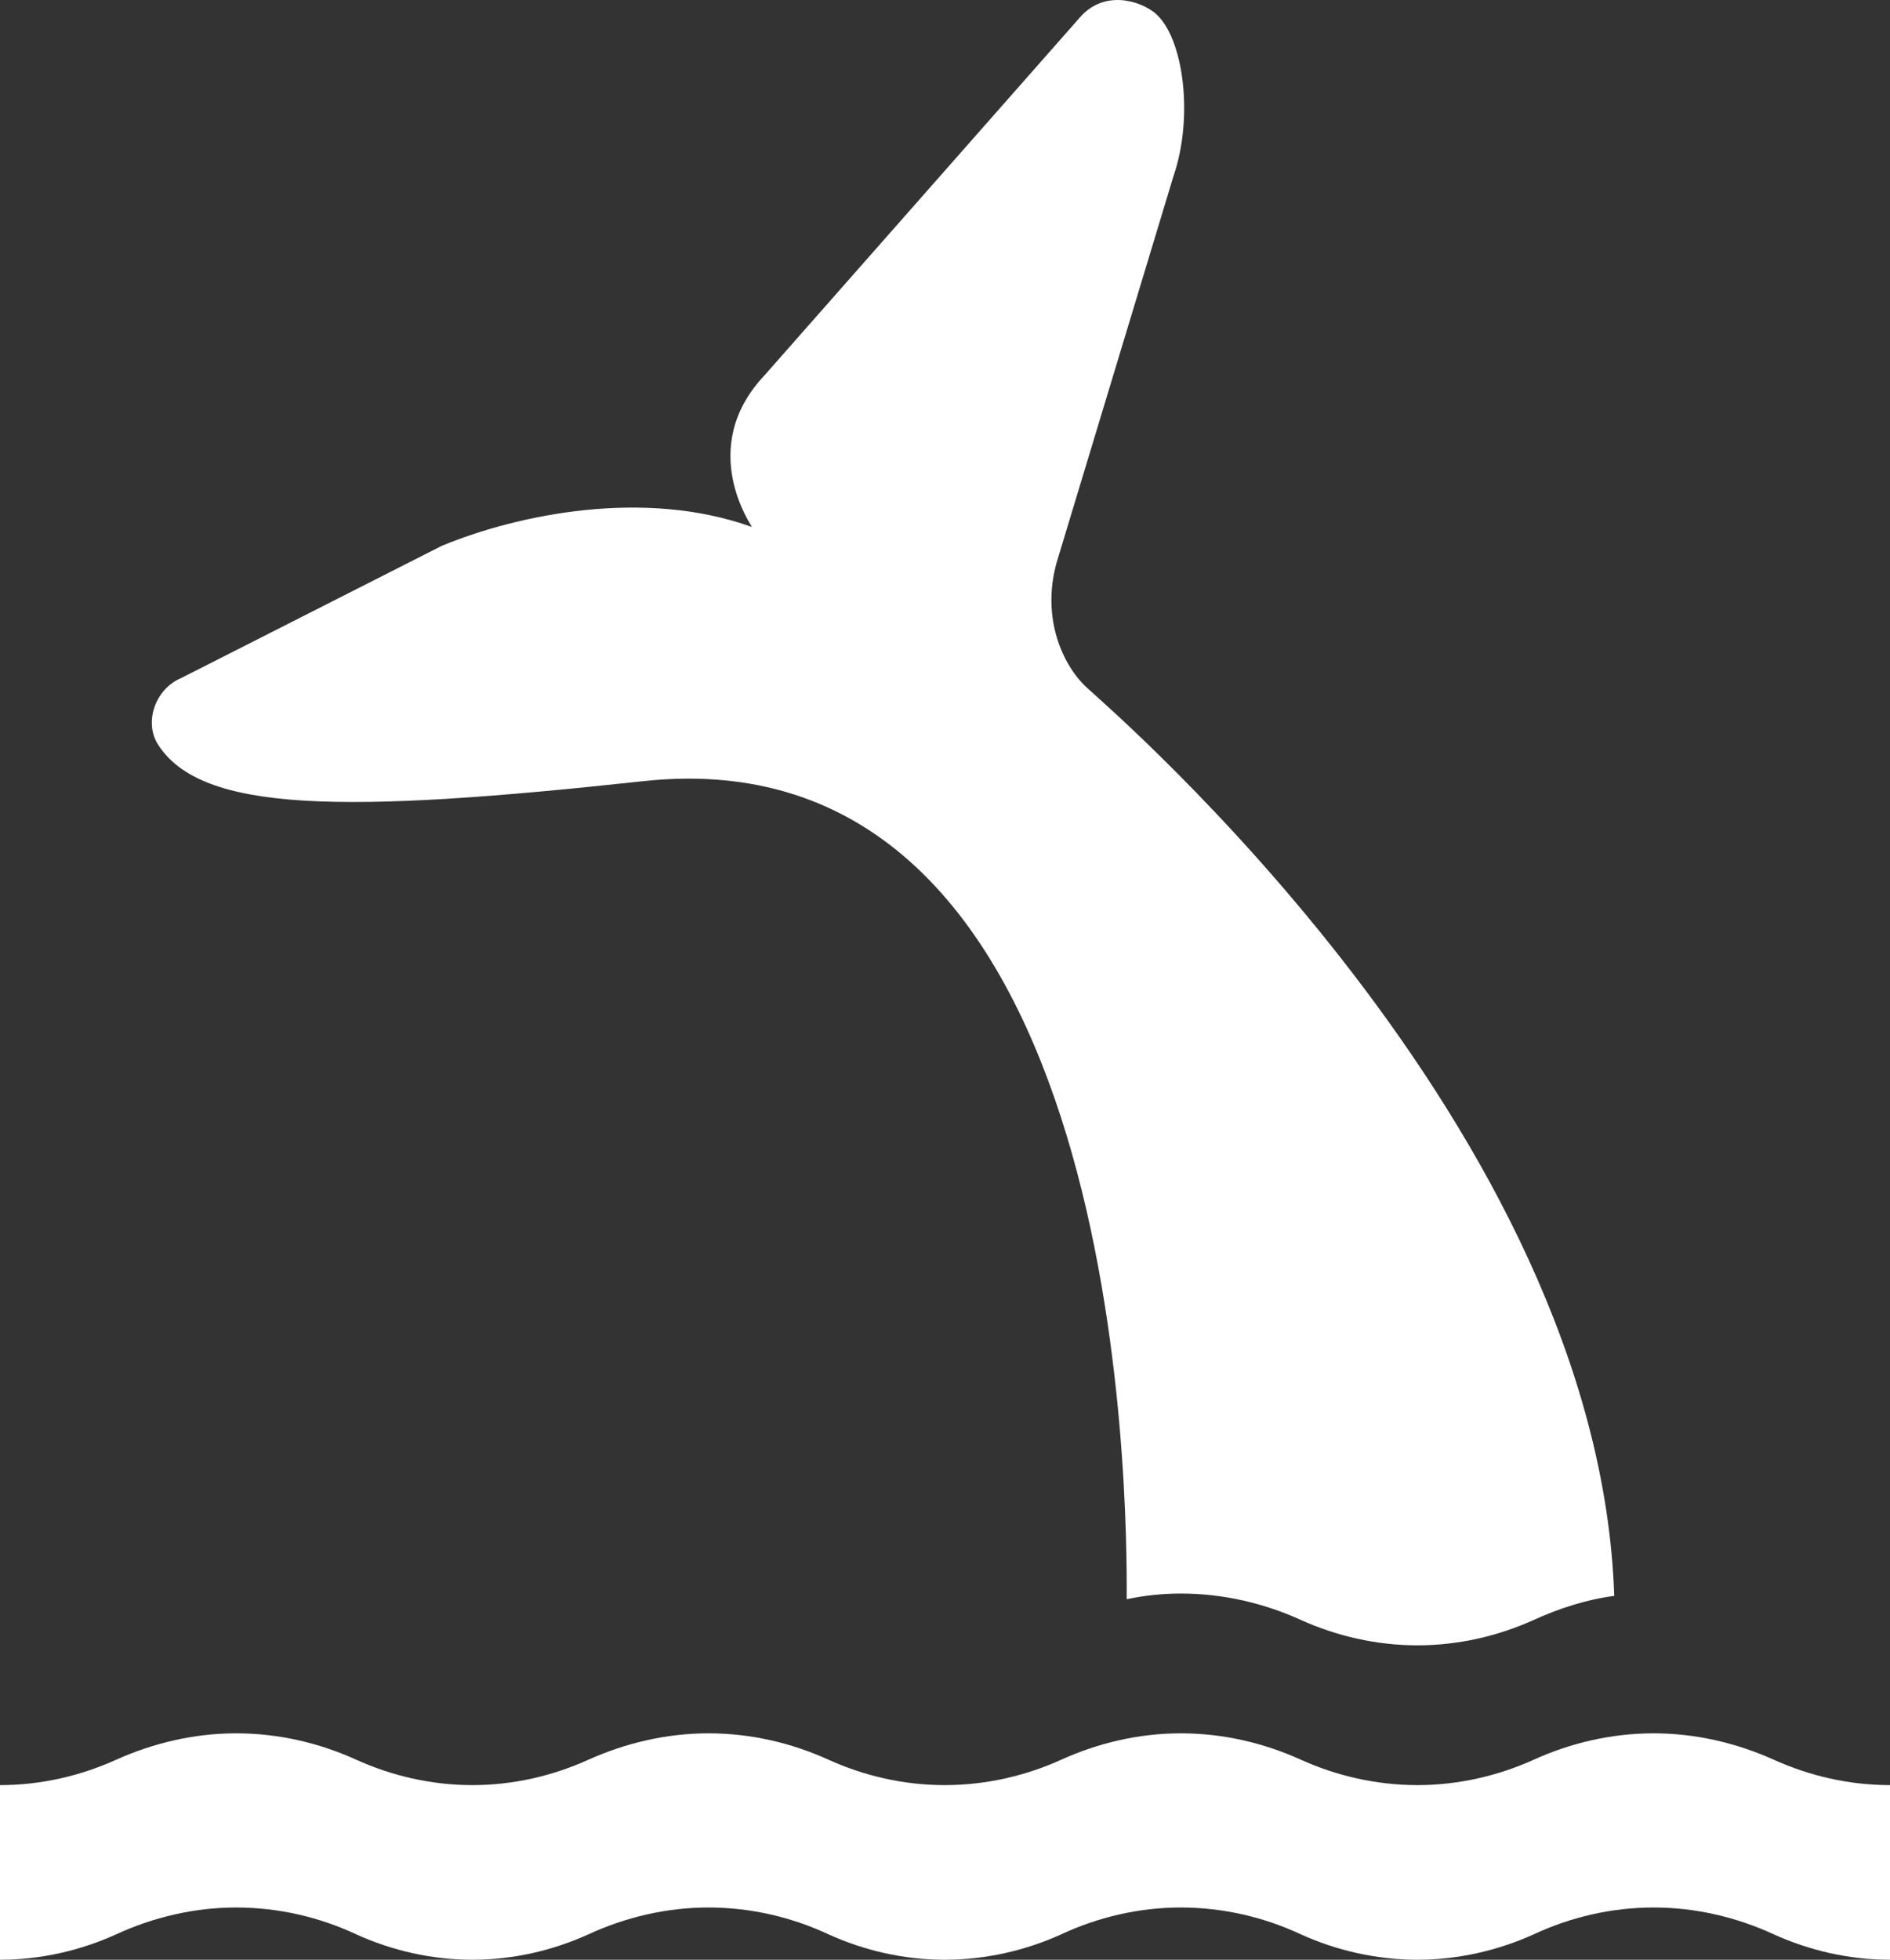 <?xml version="1.0" encoding="utf-8"?><!DOCTYPE svg PUBLIC "-//W3C//DTD SVG 1.0//EN" "http://www.w3.org/TR/2001/REC-SVG-20010904/DTD/svg10.dtd"><svg version="1.0" xmlns="http://www.w3.org/2000/svg" xmlns:xlink="http://www.w3.org/1999/xlink" x="0px" y="0px" viewBox="0 0 96.466 100.003" enable-background="new 0 0 96.466 100.003" xml:space="preserve"><rect x="0" y="0" width="96.466" height="100.003" fill="#333333" stroke="none"/><path style="fill:white" d="M96.466,100.003c-2.114,0-4.132-0.48-5.934-1.297c-1.873-0.865-3.963-1.369-6.124-1.369c-2.187,0-4.275,0.504-6.125,1.369
	c-1.802,0.816-3.843,1.297-5.933,1.297c-2.113,0-4.155-0.48-5.957-1.297c-1.85-0.865-3.939-1.369-6.125-1.369
	c-2.161,0-4.251,0.504-6.101,1.369c-1.802,0.816-3.837,1.297-5.95,1.297c-2.114,0-4.132-0.48-5.933-1.297
	c-1.849-0.865-3.939-1.369-6.125-1.369c-2.162,0-4.251,0.504-6.125,1.369c-1.802,0.816-3.819,1.297-5.921,1.297
	c-2.113,0-4.131-0.48-5.933-1.297c-1.85-0.865-3.939-1.369-6.125-1.369c-2.161,0-4.251,0.504-6.125,1.369
	c-1.801,0.816-3.819,1.297-5.933,1.297v-8.911c2.114,0,4.131-0.48,5.933-1.297c1.874-0.841,3.963-1.346,6.125-1.346
	c2.186,0,4.275,0.505,6.125,1.346c1.802,0.816,3.819,1.297,5.933,1.297c2.102,0,4.119-0.48,5.921-1.297
	c1.874-0.841,3.963-1.346,6.125-1.346c2.186,0,4.275,0.505,6.125,1.346c1.801,0.816,3.819,1.297,5.933,1.297
	c2.113,0,4.148-0.48,5.95-1.297c1.85-0.841,3.939-1.346,6.101-1.346c2.186,0,4.275,0.505,6.125,1.346
	c1.802,0.816,3.844,1.297,5.957,1.297c2.09,0,4.131-0.48,5.933-1.297c1.85-0.841,3.938-1.346,6.125-1.346
	c2.161,0,4.251,0.505,6.124,1.346c1.802,0.816,3.819,1.297,5.934,1.297V100.003z"></path><path style="fill:white" d="M57.507,81.605c0.912-0.192,1.825-0.289,2.762-0.289c2.186,0,4.275,0.505,6.125,1.346c1.802,0.816,3.844,1.297,5.957,1.297
	c2.09,0,4.131-0.48,5.933-1.297c1.272-0.576,2.642-1.033,4.107-1.226C81.598,57.538,56.667,36.208,55.49,35.104
	c-1.225-1.105-2.354-3.531-1.562-6.389l5.957-19.696c1.057-3.05,0.528-7.133-0.937-8.358c-0.841-0.672-2.618-1.153-3.819,0.216
	L39.019,19.155c-3.531,3.747-0.577,7.758-0.648,7.734c-5.476-1.969-11.914-0.648-15.816,0.961L9.248,34.6
	c-1.321,0.552-1.898,2.234-1.201,3.363c2.21,3.53,9.535,3.555,24.799,1.897C57.507,37.217,57.531,76.729,57.507,81.605z"></path></svg>